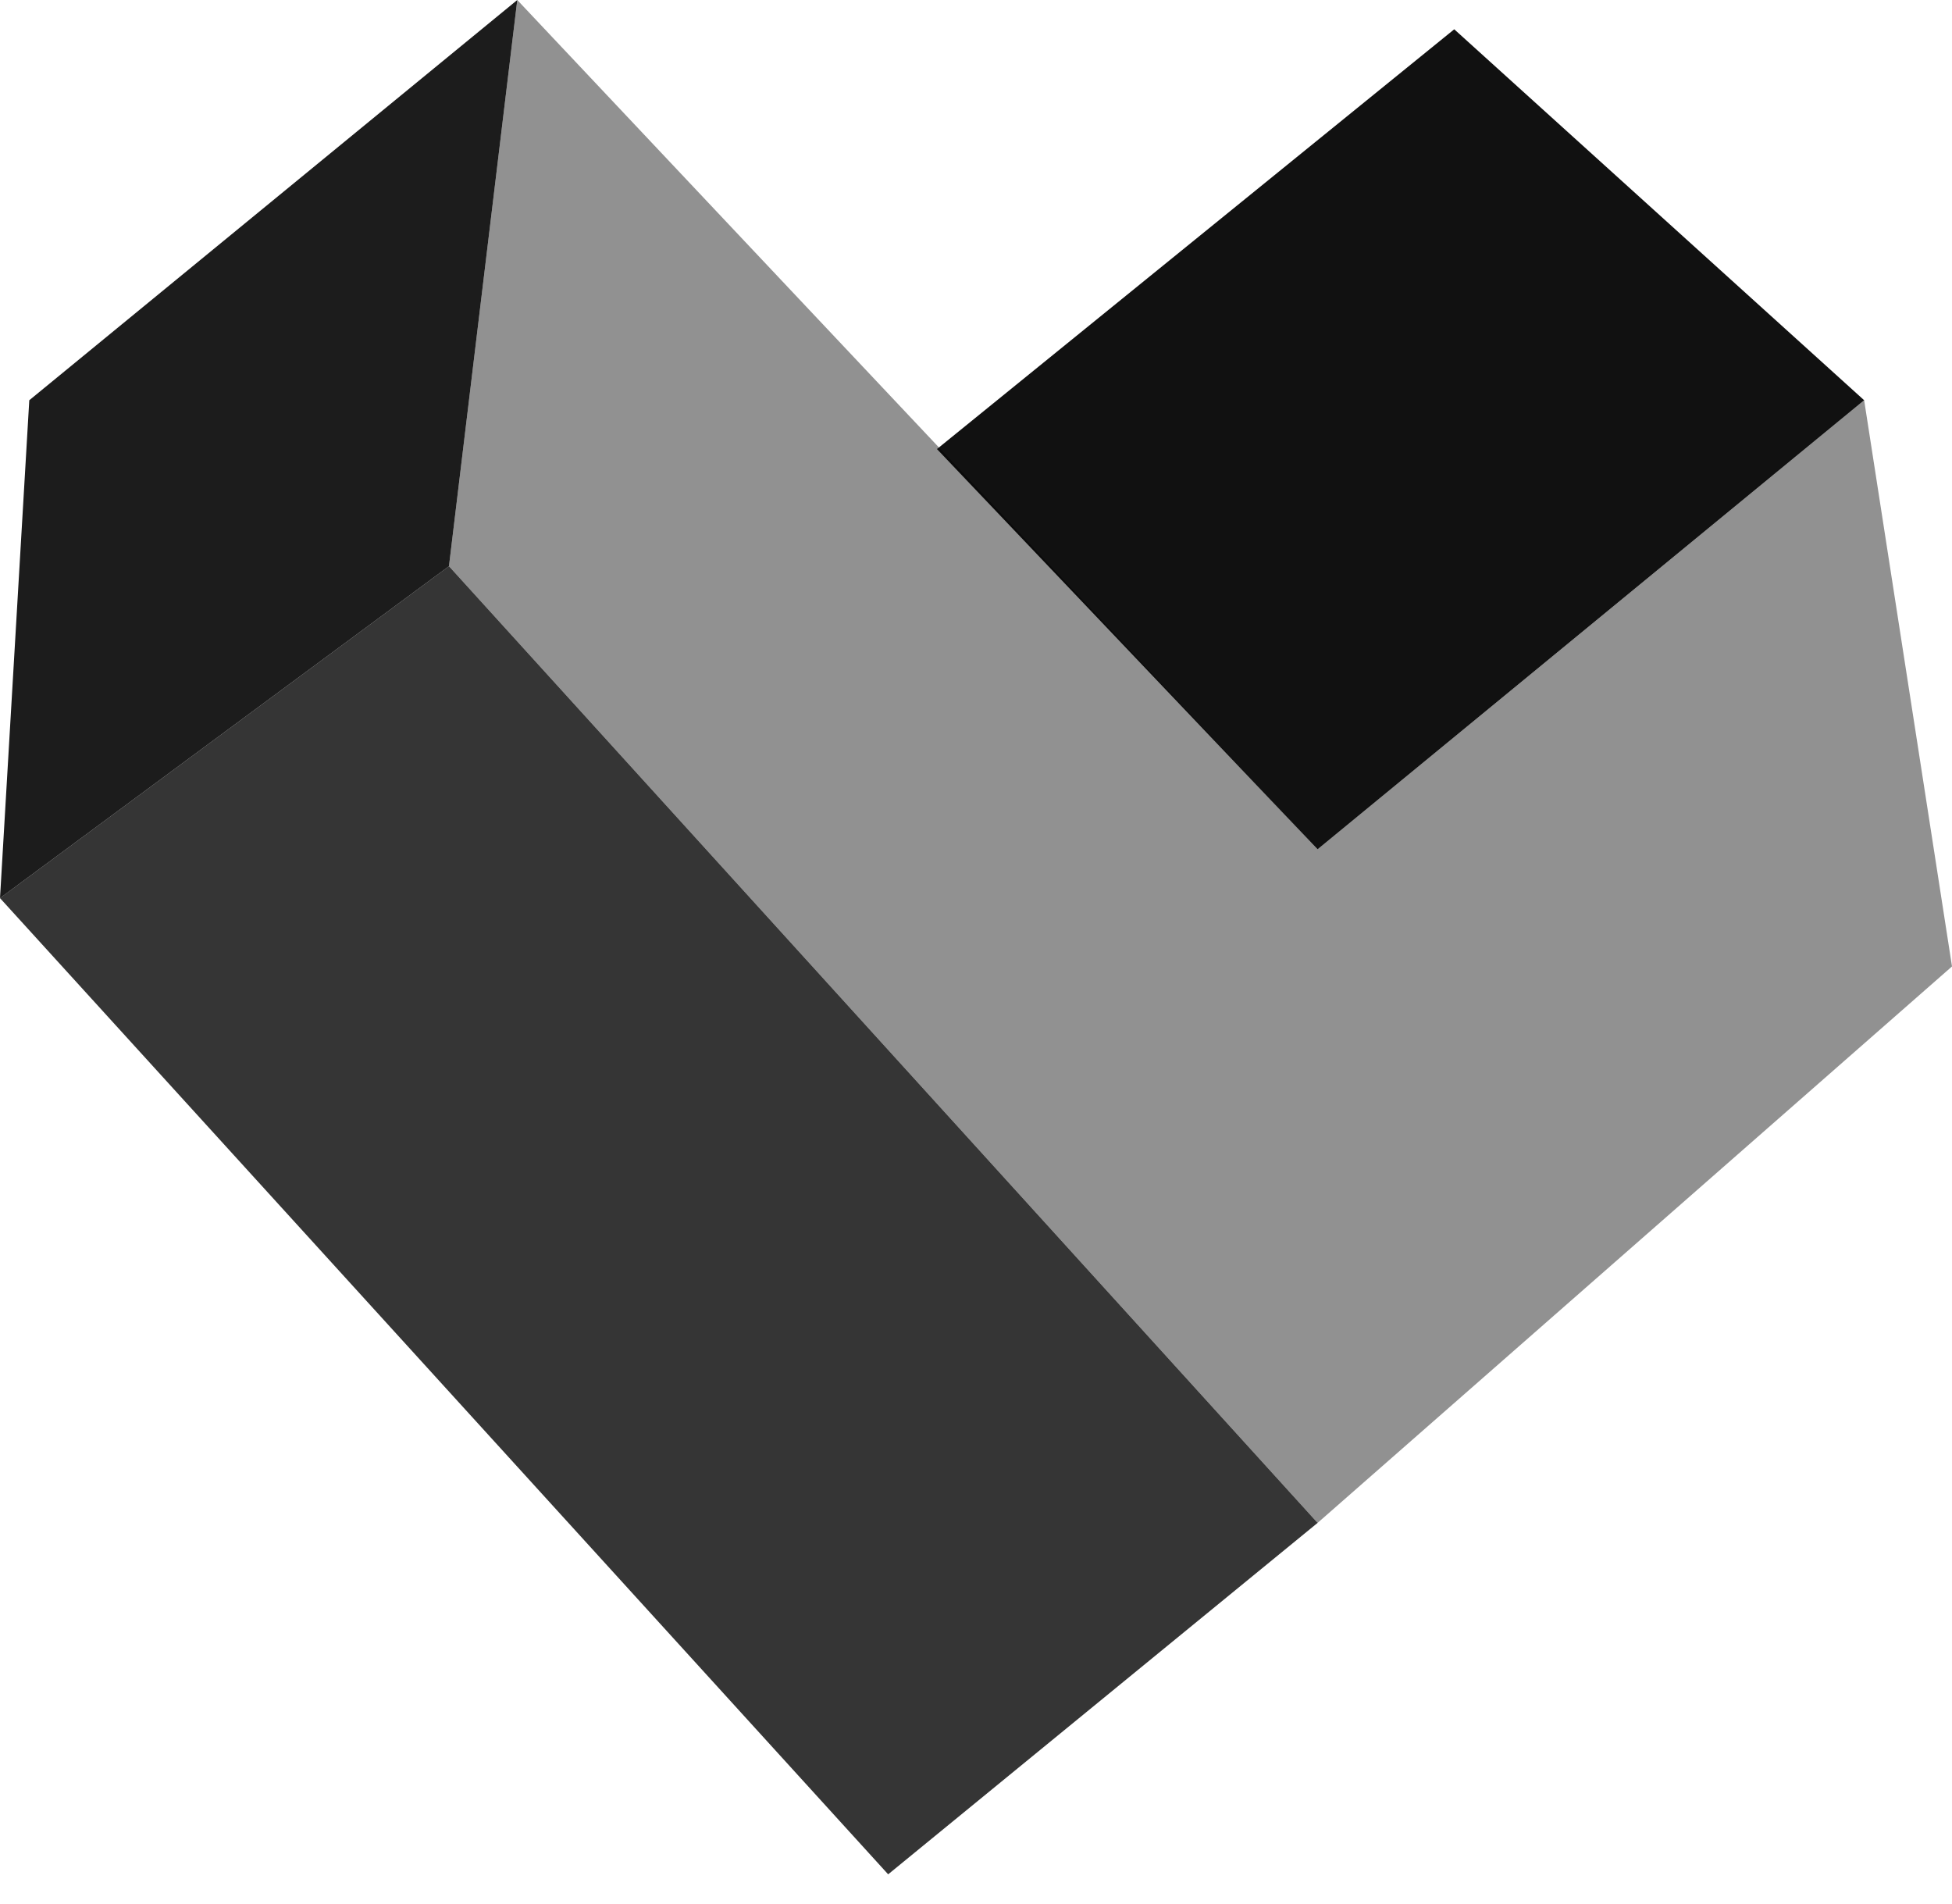 <svg width="40" height="39" viewBox="0 0 40 39" fill="none" xmlns="http://www.w3.org/2000/svg">
<path d="M18.2 38.4L0 18.4L9.2 11.6L27 31.2L18.2 38.4Z" fill="black" fill-opacity="0.79"/>
<path d="M0.6 8.2L0 18.4L9.2 11.6L10.6 0L0.6 8.2Z" fill="black" fill-opacity="0.89"/>
<path d="M40 19.8L27 31.2L9.2 11.6L10.6 0L27 17.4L38.2 8.2L40 19.8Z" fill="black" fill-opacity="0.43"/>
<path d="M29.8 0.6L19.2 9.2L27 17.4L38.2 8.2L29.8 0.6Z" fill="black" fill-opacity="0.93"/>
</svg>
